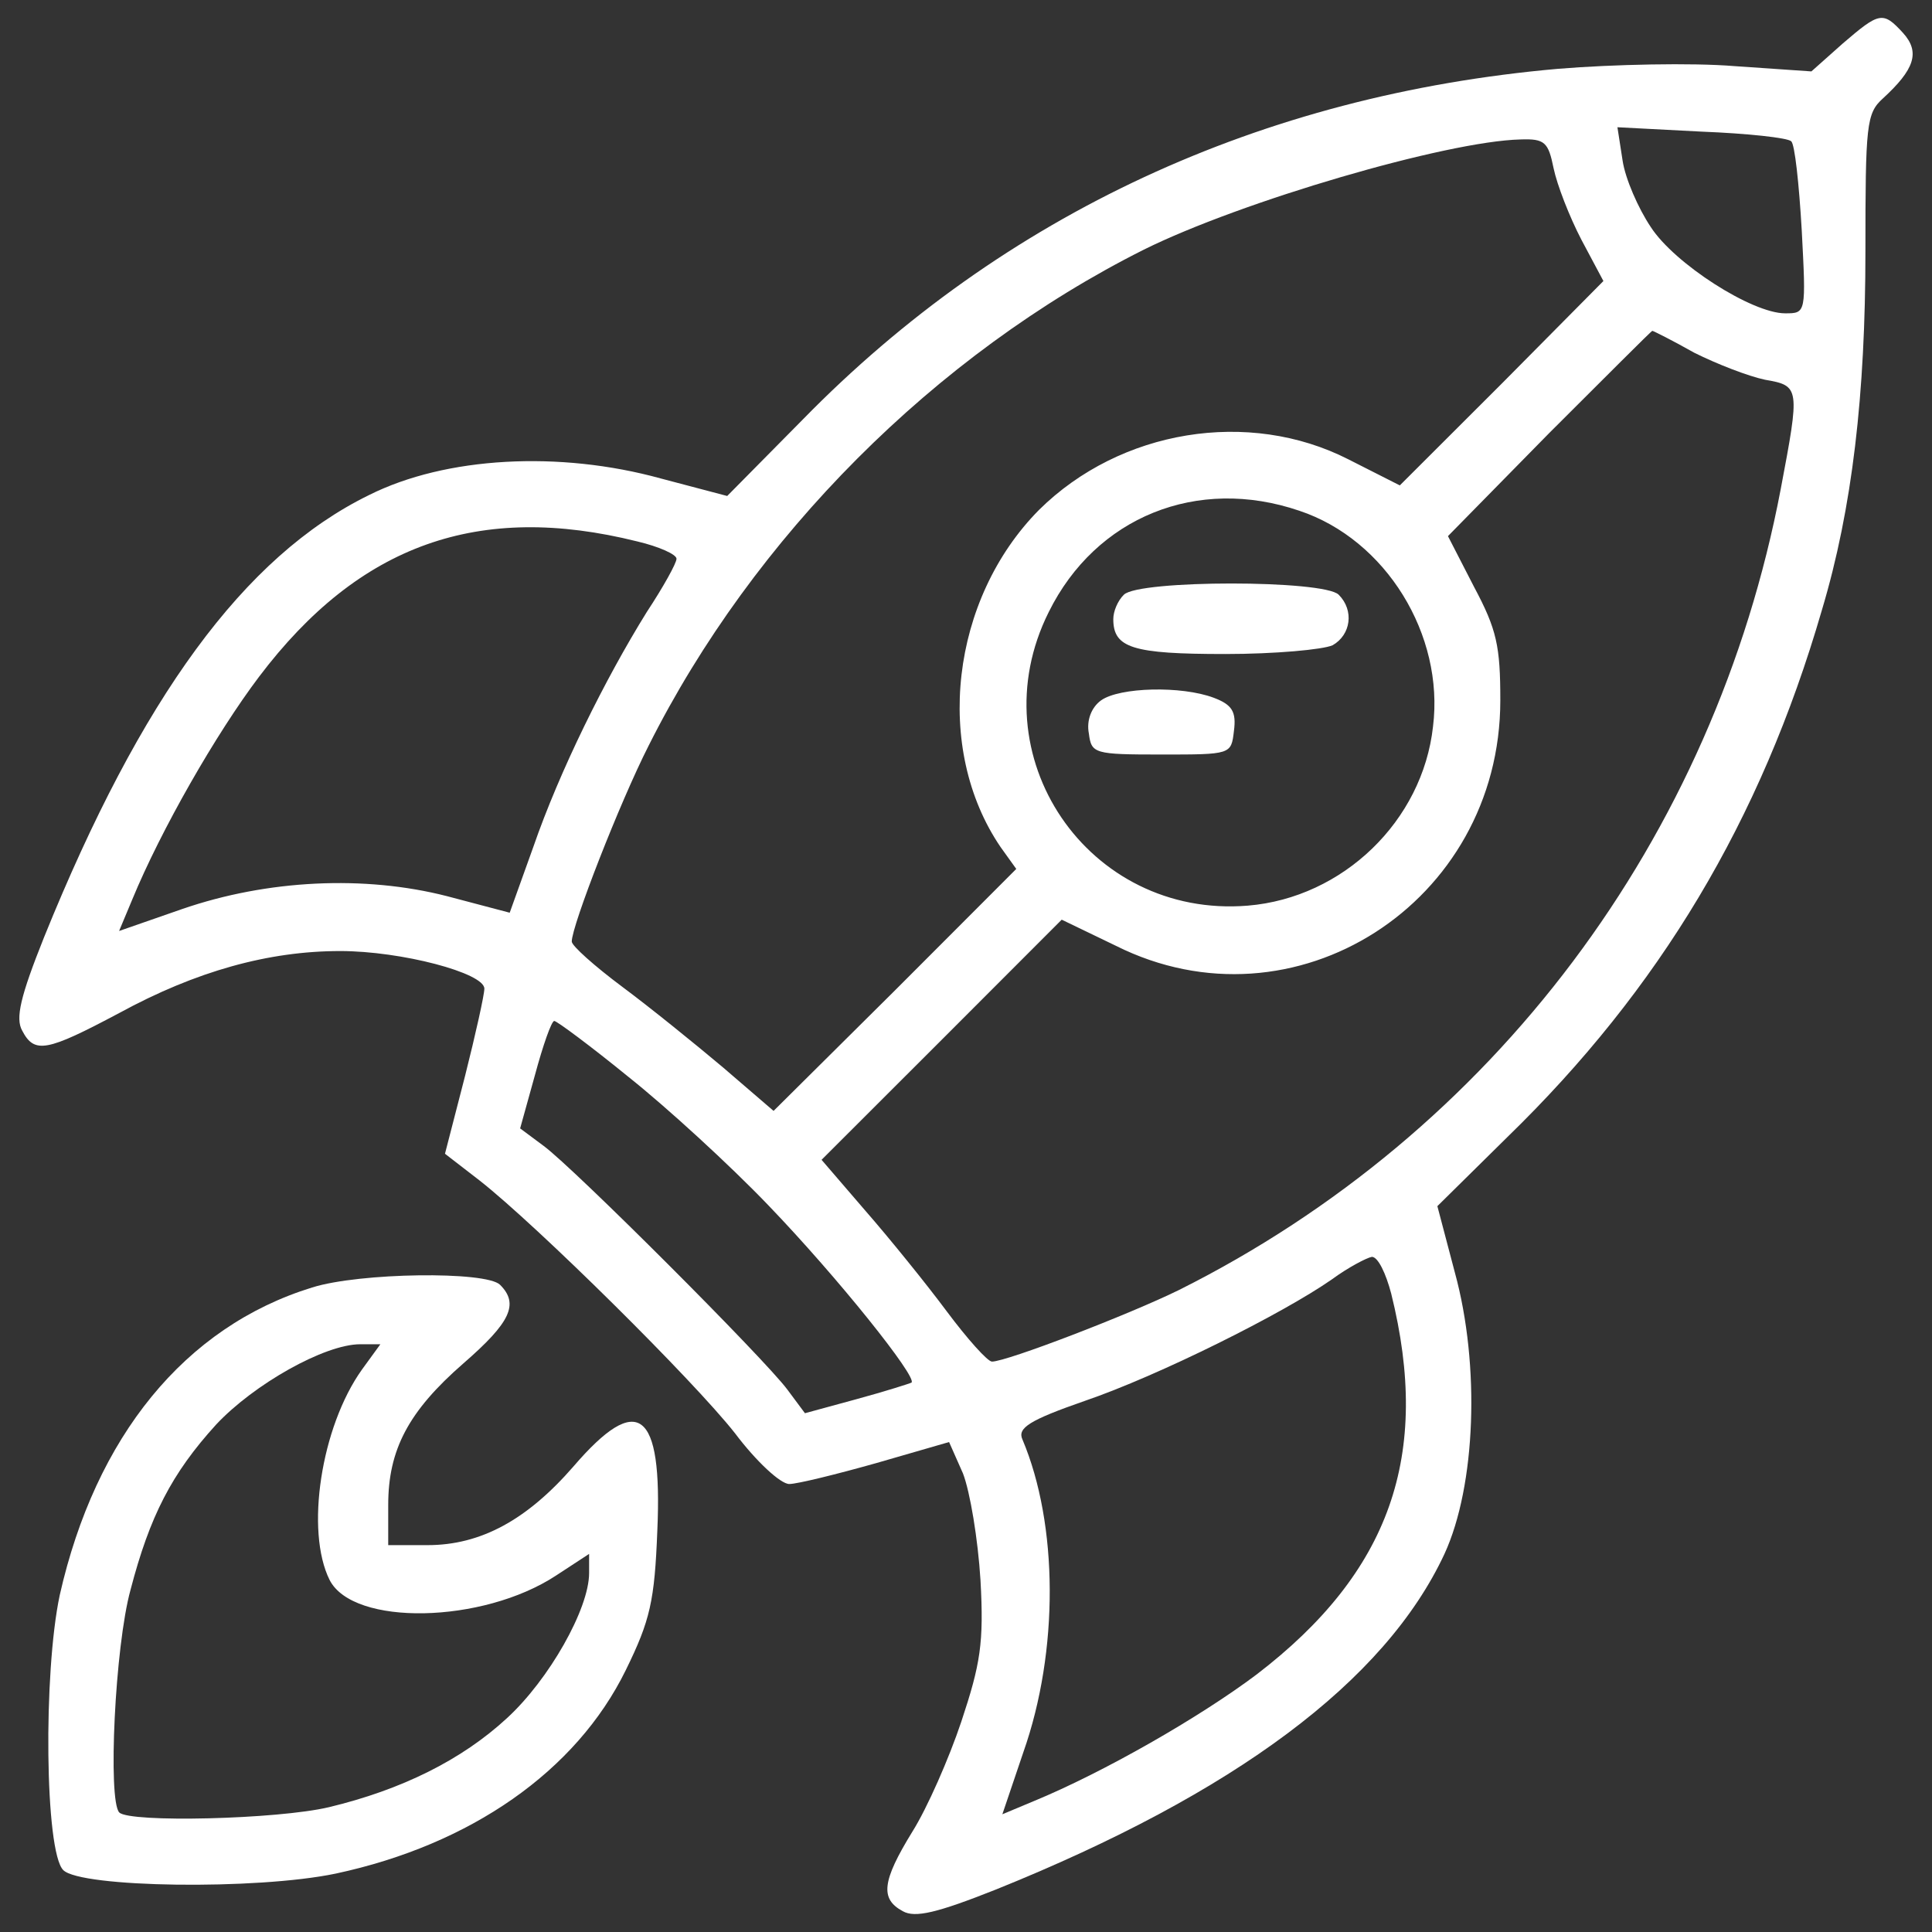 <?xml version="1.0" encoding="UTF-8" standalone="no"?>
<svg
   width="50px"
   height="50px"
   viewBox="0 0 50 50"
   version="1.1"
   id="svg13027"
   sodipodi:docname="rocket.svg"
   inkscape:version="1.2 (dc2aedaf03, 2022-05-15)"
   xmlns:inkscape="http://www.inkscape.org/namespaces/inkscape"
   xmlns:sodipodi="http://sodipodi.sourceforge.net/DTD/sodipodi-0.dtd"
   xmlns="http://www.w3.org/2000/svg"
   xmlns:svg="http://www.w3.org/2000/svg">
  <rect x="0" y="0" width="50" height="50" fill="#333333" stroke="none"/>
  <defs
     id="defs13031" />
  <sodipodi:namedview
     id="namedview13029"
     pagecolor="#ffffff"
     bordercolor="#000000"
     borderopacity="0.25"
     inkscape:showpageshadow="2"
     inkscape:pageopacity="0.0"
     inkscape:pagecheckerboard="0"
     inkscape:deskcolor="#d1d1d1"
     showgrid="false"
     inkscape:zoom="16.74"
     inkscape:cx="24.970131"
     inkscape:cy="25.029869"
     inkscape:window-width="1920"
     inkscape:window-height="1017"
     inkscape:window-x="1912"
     inkscape:window-y="95"
     inkscape:window-maximized="1"
     inkscape:current-layer="svg13027" />
  <g
     id="surface1"
     style="fill:#ffffff">
    <path
       style="stroke:none;fill-rule:nonzero;fill:#ffffff;fill-opacity:1"
       d="M 47.691 1.125 L 46.879 1.848 L 44.887 1.711 C 43.801 1.621 41.746 1.664 40.32 1.781 C 32.633 2.457 25.965 5.555 20.785 10.848 L 18.82 12.836 L 17.102 12.383 C 14.48 11.66 11.539 11.816 9.551 12.812 C 6.316 14.395 3.648 18.059 1.141 24.254 C 0.527 25.789 0.395 26.355 0.574 26.672 C 0.891 27.281 1.207 27.215 3.082 26.219 C 5.074 25.133 6.949 24.613 8.805 24.613 C 10.387 24.613 12.535 25.18 12.535 25.586 C 12.535 25.746 12.309 26.762 12.035 27.848 L 11.516 29.859 L 12.422 30.559 C 13.914 31.734 17.938 35.715 19.023 37.094 C 19.566 37.816 20.199 38.406 20.426 38.406 C 20.629 38.406 21.645 38.156 22.684 37.863 L 24.562 37.32 L 24.922 38.133 C 25.105 38.609 25.309 39.828 25.375 40.895 C 25.465 42.52 25.375 43.062 24.879 44.555 C 24.562 45.504 23.996 46.793 23.613 47.402 C 22.82 48.691 22.777 49.145 23.363 49.461 C 23.68 49.641 24.246 49.508 25.781 48.898 C 31.953 46.41 35.844 43.516 37.383 40.215 C 38.195 38.449 38.309 35.332 37.652 32.934 L 37.199 31.215 L 39.008 29.43 C 42.941 25.609 45.566 21.246 47.148 15.797 C 47.941 13.152 48.277 10.191 48.277 6.504 C 48.277 3.227 48.301 2.934 48.73 2.547 C 49.543 1.801 49.703 1.352 49.25 0.852 C 48.73 0.285 48.641 0.309 47.691 1.125 Z M 46.355 3.656 C 46.449 3.723 46.559 4.762 46.629 5.961 C 46.742 8.109 46.742 8.109 46.199 8.109 C 45.34 8.109 43.328 6.82 42.719 5.871 C 42.402 5.398 42.062 4.629 41.992 4.152 L 41.859 3.293 L 44.027 3.406 C 45.227 3.453 46.266 3.566 46.355 3.656 Z M 40.207 4.355 C 40.297 4.785 40.613 5.602 40.93 6.211 L 41.496 7.273 L 38.875 9.918 L 36.227 12.562 L 34.895 11.887 C 32.316 10.574 28.992 11.117 26.891 13.195 C 24.605 15.504 24.156 19.367 25.895 21.922 L 26.301 22.488 L 23.16 25.633 L 20.02 28.75 L 18.707 27.621 C 17.984 27.012 16.809 26.062 16.105 25.539 C 15.383 25 14.797 24.477 14.797 24.367 C 14.797 23.957 16.039 20.77 16.785 19.301 C 19.496 13.898 24.199 9.172 29.602 6.461 C 32.113 5.215 37.426 3.656 39.348 3.609 C 39.98 3.586 40.07 3.68 40.207 4.355 Z M 43.848 9.129 C 44.434 9.422 45.25 9.738 45.68 9.828 C 46.582 9.984 46.582 10.031 46.086 12.652 C 44.367 21.699 38.648 29.316 30.508 33.387 C 29.219 34.02 26.055 35.238 25.672 35.238 C 25.559 35.238 25.035 34.652 24.496 33.93 C 23.973 33.227 23.023 32.051 22.391 31.328 L 21.262 30.016 L 24.383 26.898 L 27.477 23.801 L 28.879 24.477 C 33.492 26.785 38.828 23.371 38.828 18.125 C 38.828 16.723 38.738 16.293 38.148 15.188 L 37.473 13.875 L 40.094 11.207 C 41.543 9.762 42.738 8.562 42.762 8.562 C 42.785 8.562 43.281 8.809 43.848 9.129 Z M 33.629 13.219 C 35.867 13.965 37.383 16.43 37.086 18.805 C 36.816 21.246 34.758 23.234 32.293 23.438 C 28.156 23.777 25.285 19.551 27.141 15.84 C 28.359 13.379 30.984 12.316 33.629 13.219 Z M 16.492 14.012 C 17.055 14.145 17.508 14.348 17.508 14.461 C 17.508 14.574 17.168 15.188 16.738 15.84 C 15.656 17.582 14.48 19.957 13.801 21.922 L 13.191 23.621 L 11.562 23.191 C 9.438 22.648 6.926 22.762 4.711 23.527 L 3.082 24.094 L 3.422 23.281 C 4.168 21.473 5.594 18.984 6.703 17.516 C 9.301 14.078 12.398 12.992 16.492 14.012 Z M 16.266 27.871 C 17.258 28.66 18.887 30.152 19.883 31.191 C 21.691 33.07 23.746 35.648 23.59 35.781 C 23.547 35.805 22.91 36.008 22.164 36.211 L 20.832 36.574 L 20.379 35.965 C 19.793 35.172 14.863 30.242 14.07 29.656 L 13.461 29.203 L 13.844 27.824 C 14.051 27.055 14.273 26.422 14.344 26.422 C 14.41 26.422 15.293 27.078 16.266 27.871 Z M 36.004 33.477 C 37.043 37.66 35.98 40.688 32.52 43.336 C 31.051 44.441 28.562 45.867 26.754 46.613 L 25.941 46.953 L 26.484 45.348 C 27.41 42.723 27.387 39.445 26.461 37.254 C 26.324 36.957 26.641 36.754 28.066 36.258 C 29.988 35.602 33.199 33.996 34.465 33.113 C 34.895 32.797 35.371 32.551 35.504 32.527 C 35.664 32.527 35.867 32.957 36.004 33.477 Z M 36.004 33.477 "
       id="path13018" />
    <path
       style="stroke:none;fill-rule:nonzero;fill:#ffffff;fill-opacity:1"
       d="M 29.086 15.391 C 28.926 15.547 28.812 15.82 28.812 16.023 C 28.812 16.77 29.309 16.926 31.707 16.926 C 32.996 16.926 34.238 16.812 34.488 16.699 C 34.961 16.43 35.051 15.797 34.645 15.391 C 34.262 15.004 29.469 15.004 29.086 15.391 Z M 29.086 15.391 "
       id="path13020" />
    <path
       style="stroke:none;fill-rule:nonzero;fill:#ffffff;fill-opacity:1"
       d="M 28.496 18.125 C 28.246 18.305 28.113 18.645 28.18 18.984 C 28.246 19.504 28.316 19.527 30.055 19.527 C 31.863 19.527 31.863 19.527 31.934 18.918 C 32 18.418 31.887 18.238 31.414 18.059 C 30.574 17.742 28.973 17.785 28.496 18.125 Z M 28.496 18.125 "
       id="path13022" />
    <path
       style="stroke:none;fill-rule:nonzero;fill:#ffffff;fill-opacity:1"
       d="M 8.078 33.32 C 4.781 34.336 2.473 37.184 1.547 41.277 C 1.117 43.289 1.16 47.922 1.637 48.398 C 2.09 48.852 6.633 48.918 8.691 48.488 C 12.172 47.742 14.91 45.844 16.195 43.223 C 16.828 41.934 16.941 41.434 17.012 39.602 C 17.148 36.484 16.512 36.008 14.84 37.953 C 13.641 39.332 12.445 39.988 11.066 39.988 L 10.047 39.988 L 10.047 38.949 C 10.047 37.523 10.566 36.527 11.992 35.285 C 13.215 34.223 13.438 33.746 12.941 33.25 C 12.578 32.891 9.301 32.934 8.078 33.32 Z M 9.367 35.445 C 8.305 36.934 7.898 39.625 8.531 40.891 C 9.145 42.09 12.488 42.023 14.387 40.777 L 15.246 40.215 L 15.246 40.711 C 15.246 41.637 14.207 43.469 13.121 44.465 C 11.945 45.551 10.387 46.32 8.512 46.77 C 7.176 47.086 3.355 47.176 3.086 46.906 C 2.789 46.59 2.973 42.609 3.379 41.141 C 3.875 39.242 4.441 38.133 5.594 36.867 C 6.566 35.828 8.398 34.789 9.324 34.789 L 9.844 34.789 Z M 9.367 35.445 "
       id="path13024" />
  </g>
</svg>

